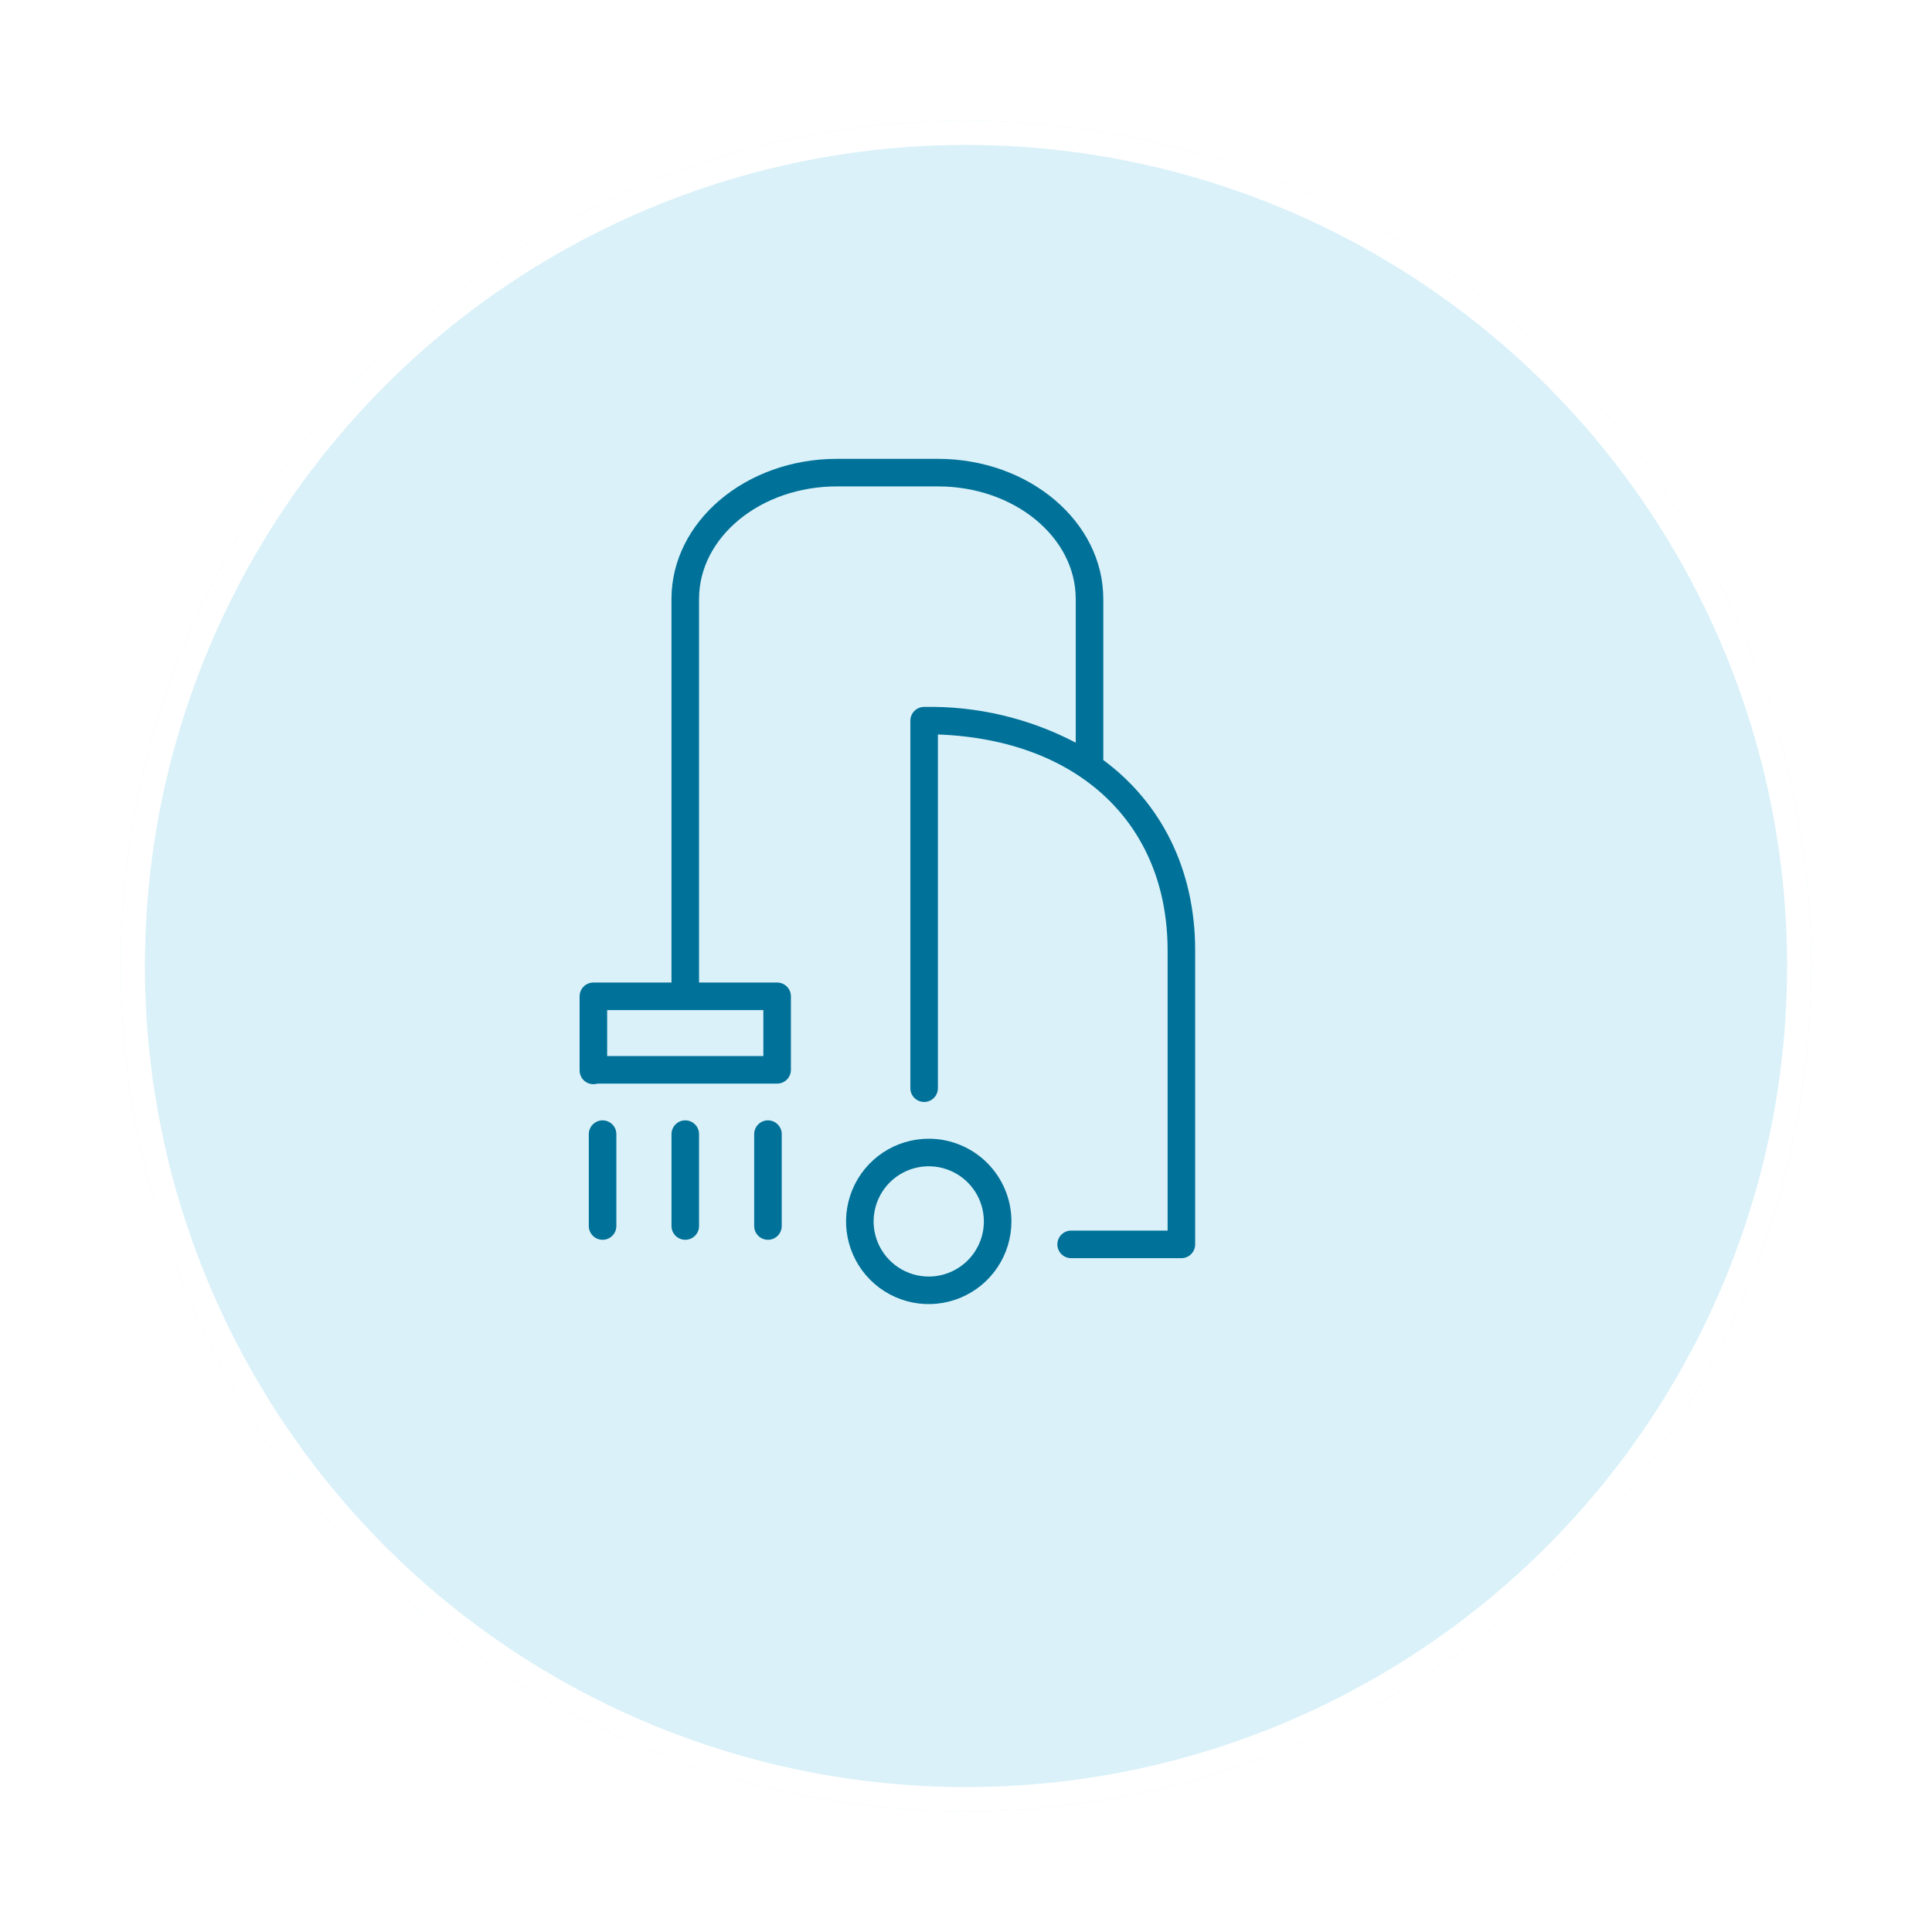 <svg width="80" height="80" viewBox="0 0 80 80" fill="none" xmlns="http://www.w3.org/2000/svg">
<g filter="url(#filter0_d_521_85)">
<circle cx="37" cy="37" r="35" fill="#DAF1F9"/>
<circle cx="37" cy="37" r="34.5" stroke="white"/>
</g>
<path d="M45.685 31.471C45.688 31.435 45.688 31.4 45.685 31.364V24.802C45.685 21.602 42.611 19 38.837 19H34.652C30.878 19 27.804 21.602 27.804 24.802V40.685H24.571C24.419 40.685 24.274 40.745 24.167 40.852C24.06 40.959 24 41.104 24 41.255V44.322C24 44.411 24.02 44.499 24.06 44.58C24.1 44.66 24.159 44.729 24.23 44.782C24.302 44.836 24.386 44.871 24.474 44.886C24.562 44.902 24.652 44.896 24.738 44.87H32.179C32.331 44.87 32.476 44.809 32.583 44.702C32.69 44.595 32.75 44.45 32.75 44.299V41.255C32.75 41.104 32.69 40.959 32.583 40.852C32.476 40.745 32.331 40.685 32.179 40.685H28.946V24.802C28.946 22.23 31.506 20.141 34.652 20.141H38.837C41.983 20.141 44.544 22.23 44.544 24.802V30.752C42.609 29.738 40.45 29.229 38.266 29.272C38.115 29.272 37.97 29.332 37.863 29.439C37.756 29.546 37.696 29.691 37.696 29.842V45.06C37.696 45.211 37.756 45.356 37.863 45.463C37.97 45.57 38.115 45.63 38.266 45.63C38.418 45.63 38.563 45.57 38.67 45.463C38.777 45.356 38.837 45.211 38.837 45.06V30.413C44.635 30.626 48.348 34.088 48.348 39.357V50.956H44.353C44.202 50.956 44.057 51.017 43.95 51.124C43.843 51.231 43.783 51.376 43.783 51.527C43.783 51.678 43.843 51.824 43.95 51.931C44.057 52.038 44.202 52.098 44.353 52.098H48.919C49.07 52.098 49.215 52.038 49.322 51.931C49.429 51.824 49.489 51.678 49.489 51.527V39.353C49.489 35.998 48.081 33.243 45.685 31.471ZM31.609 43.728H25.141V41.826H31.609V43.728Z" fill="#007198"/>
<path d="M38.457 47.152C37.78 47.152 37.118 47.353 36.555 47.729C35.992 48.105 35.553 48.64 35.294 49.266C35.035 49.891 34.967 50.58 35.099 51.244C35.231 51.908 35.557 52.518 36.036 52.997C36.515 53.476 37.125 53.802 37.789 53.934C38.453 54.066 39.142 53.998 39.767 53.739C40.393 53.48 40.928 53.041 41.304 52.478C41.68 51.915 41.881 51.253 41.881 50.576C41.881 49.668 41.52 48.797 40.878 48.155C40.236 47.513 39.365 47.152 38.457 47.152ZM38.457 52.859C38.006 52.859 37.564 52.725 37.189 52.474C36.814 52.223 36.521 51.867 36.348 51.45C36.175 51.032 36.13 50.574 36.218 50.131C36.306 49.688 36.524 49.281 36.843 48.962C37.162 48.643 37.569 48.425 38.012 48.337C38.455 48.249 38.913 48.294 39.331 48.467C39.748 48.64 40.104 48.932 40.355 49.308C40.606 49.683 40.74 50.125 40.74 50.576C40.74 51.181 40.499 51.762 40.071 52.19C39.643 52.618 39.062 52.859 38.457 52.859Z" fill="#007198"/>
<path d="M24.951 46.391C24.8 46.391 24.655 46.452 24.548 46.559C24.441 46.666 24.381 46.811 24.381 46.962V50.766C24.381 50.918 24.441 51.063 24.548 51.17C24.655 51.277 24.8 51.337 24.951 51.337C25.103 51.337 25.248 51.277 25.355 51.17C25.462 51.063 25.522 50.918 25.522 50.766V46.962C25.522 46.811 25.462 46.666 25.355 46.559C25.248 46.452 25.103 46.391 24.951 46.391Z" fill="#007198"/>
<path d="M28.375 46.391C28.224 46.391 28.079 46.452 27.972 46.559C27.865 46.666 27.805 46.811 27.805 46.962V50.766C27.805 50.918 27.865 51.063 27.972 51.17C28.079 51.277 28.224 51.337 28.375 51.337C28.527 51.337 28.672 51.277 28.779 51.17C28.886 51.063 28.946 50.918 28.946 50.766V46.962C28.946 46.811 28.886 46.666 28.779 46.559C28.672 46.452 28.527 46.391 28.375 46.391Z" fill="#007198"/>
<path d="M31.799 46.391C31.648 46.391 31.503 46.452 31.396 46.559C31.289 46.666 31.229 46.811 31.229 46.962V50.766C31.229 50.918 31.289 51.063 31.396 51.17C31.503 51.277 31.648 51.337 31.799 51.337C31.951 51.337 32.096 51.277 32.203 51.17C32.31 51.063 32.37 50.918 32.37 50.766V46.962C32.37 46.811 32.31 46.666 32.203 46.559C32.096 46.452 31.951 46.391 31.799 46.391Z" fill="#007198"/>
<defs>
<filter id="filter0_d_521_85" x="0" y="0" width="80" height="80" filterUnits="userSpaceOnUse" color-interpolation-filters="sRGB">
<feFlood flood-opacity="0" result="BackgroundImageFix"/>
<feColorMatrix in="SourceAlpha" type="matrix" values="0 0 0 0 0 0 0 0 0 0 0 0 0 0 0 0 0 0 127 0" result="hardAlpha"/>
<feOffset dx="3" dy="3"/>
<feGaussianBlur stdDeviation="2.5"/>
<feComposite in2="hardAlpha" operator="out"/>
<feColorMatrix type="matrix" values="0 0 0 0 0.067 0 0 0 0 0.067 0 0 0 0 0.067 0 0 0 0.25 0"/>
<feBlend mode="normal" in2="BackgroundImageFix" result="effect1_dropShadow_521_85"/>
<feBlend mode="normal" in="SourceGraphic" in2="effect1_dropShadow_521_85" result="shape"/>
</filter>
</defs>
</svg>
